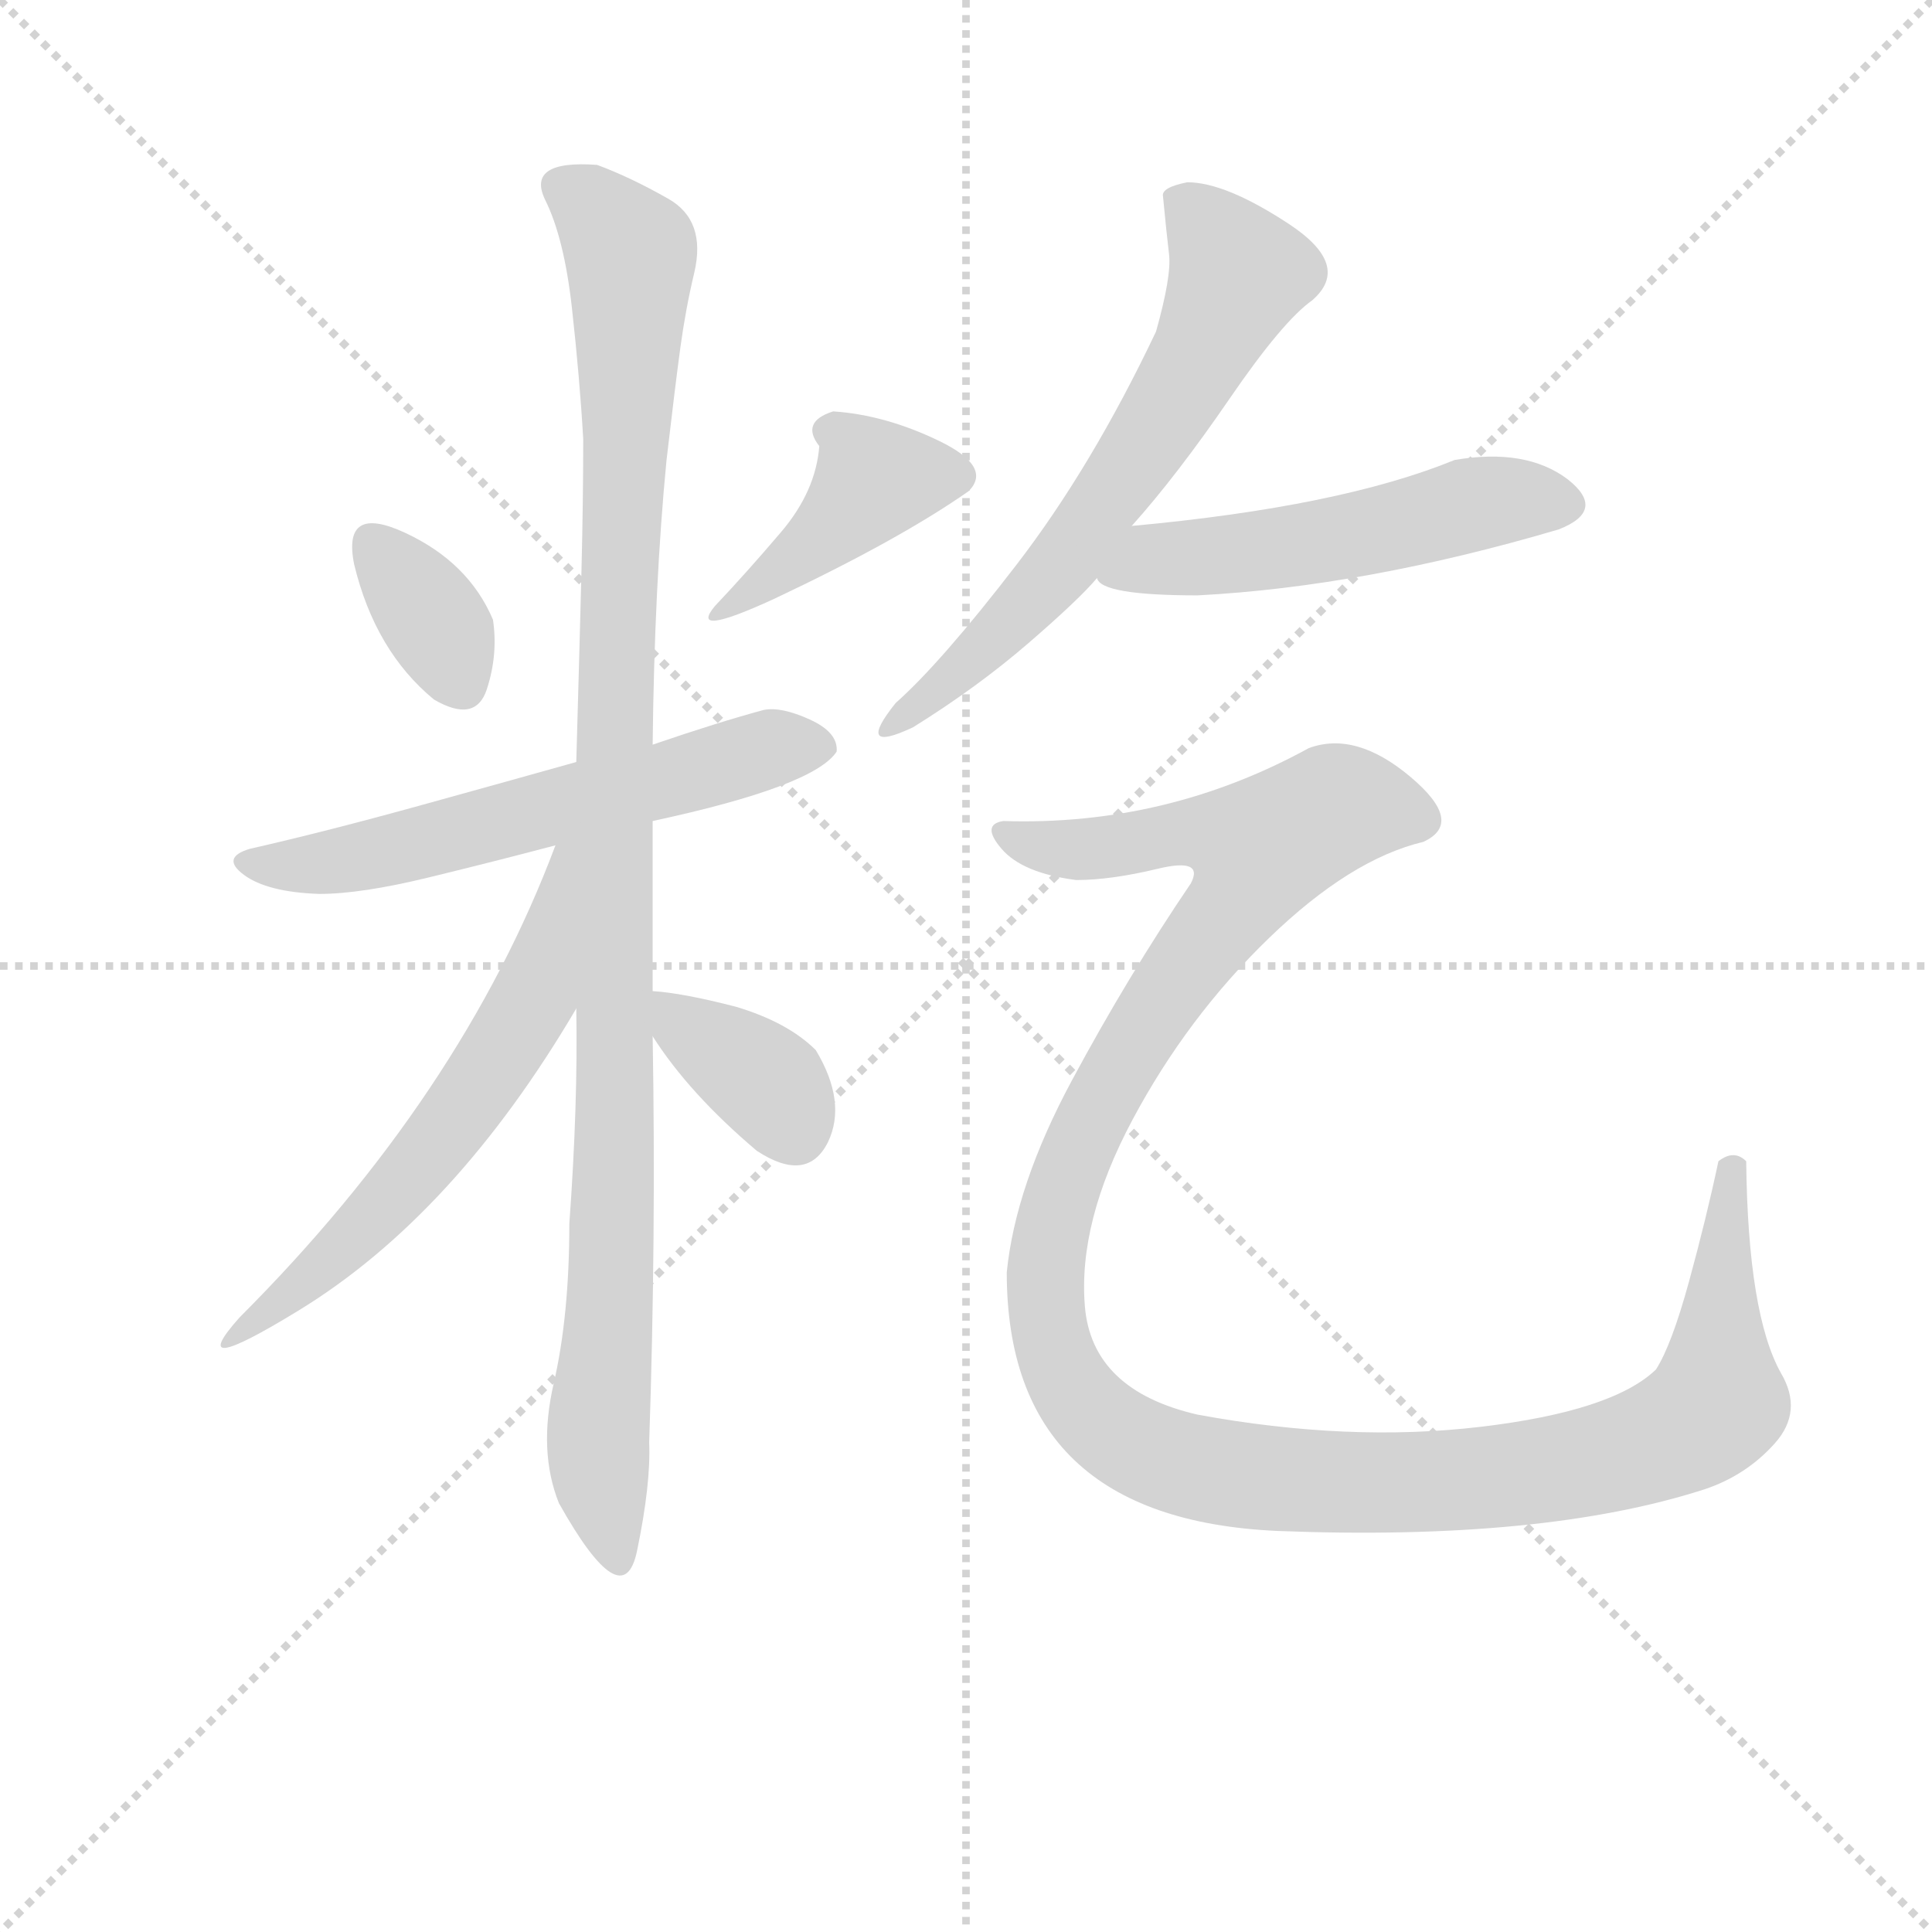 <svg version="1.1" viewBox="0 0 1024 1024" xmlns="http://www.w3.org/2000/svg">
  <g stroke="lightgray" stroke-dasharray="1,1" stroke-width="1" transform="scale(4, 4)">
    <line x1="0" y1="0" x2="256" y2="256"></line>
    <line x1="256" y1="0" x2="0" y2="256"></line>
    <line x1="128" y1="0" x2="128" y2="256"></line>
    <line x1="0" y1="128" x2="256" y2="128"></line>
  </g>
<g transform="scale(0.92, -0.92) translate(60, -900)">
   <style type="text/css">
    @keyframes keyframes0 {
      from {
       stroke: blue;
       stroke-dashoffset: 347;
       stroke-width: 128;
       }
       53% {
       animation-timing-function: step-end;
       stroke: blue;
       stroke-dashoffset: 0;
       stroke-width: 128;
       }
       to {
       stroke: black;
       stroke-width: 1024;
       }
       }
       #make-me-a-hanzi-animation-0 {
         animation: keyframes0 0.532s both;
         animation-delay: 0s;
         animation-timing-function: linear;
       }
    @keyframes keyframes1 {
      from {
       stroke: blue;
       stroke-dashoffset: 427;
       stroke-width: 128;
       }
       58% {
       animation-timing-function: step-end;
       stroke: blue;
       stroke-dashoffset: 0;
       stroke-width: 128;
       }
       to {
       stroke: black;
       stroke-width: 1024;
       }
       }
       #make-me-a-hanzi-animation-1 {
         animation: keyframes1 0.597s both;
         animation-delay: 0.532s;
         animation-timing-function: linear;
       }
    @keyframes keyframes2 {
      from {
       stroke: blue;
       stroke-dashoffset: 589;
       stroke-width: 128;
       }
       66% {
       animation-timing-function: step-end;
       stroke: blue;
       stroke-dashoffset: 0;
       stroke-width: 128;
       }
       to {
       stroke: black;
       stroke-width: 1024;
       }
       }
       #make-me-a-hanzi-animation-2 {
         animation: keyframes2 0.729s both;
         animation-delay: 1.13s;
         animation-timing-function: linear;
       }
    @keyframes keyframes3 {
      from {
       stroke: blue;
       stroke-dashoffset: 1065;
       stroke-width: 128;
       }
       78% {
       animation-timing-function: step-end;
       stroke: blue;
       stroke-dashoffset: 0;
       stroke-width: 128;
       }
       to {
       stroke: black;
       stroke-width: 1024;
       }
       }
       #make-me-a-hanzi-animation-3 {
         animation: keyframes3 1.117s both;
         animation-delay: 1.859s;
         animation-timing-function: linear;
       }
    @keyframes keyframes4 {
      from {
       stroke: blue;
       stroke-dashoffset: 569;
       stroke-width: 128;
       }
       65% {
       animation-timing-function: step-end;
       stroke: blue;
       stroke-dashoffset: 0;
       stroke-width: 128;
       }
       to {
       stroke: black;
       stroke-width: 1024;
       }
       }
       #make-me-a-hanzi-animation-4 {
         animation: keyframes4 0.713s both;
         animation-delay: 2.976s;
         animation-timing-function: linear;
       }
    @keyframes keyframes5 {
      from {
       stroke: blue;
       stroke-dashoffset: 367;
       stroke-width: 128;
       }
       54% {
       animation-timing-function: step-end;
       stroke: blue;
       stroke-dashoffset: 0;
       stroke-width: 128;
       }
       to {
       stroke: black;
       stroke-width: 1024;
       }
       }
       #make-me-a-hanzi-animation-5 {
         animation: keyframes5 0.549s both;
         animation-delay: 3.689s;
         animation-timing-function: linear;
       }
    @keyframes keyframes6 {
      from {
       stroke: blue;
       stroke-dashoffset: 636;
       stroke-width: 128;
       }
       67% {
       animation-timing-function: step-end;
       stroke: blue;
       stroke-dashoffset: 0;
       stroke-width: 128;
       }
       to {
       stroke: black;
       stroke-width: 1024;
       }
       }
       #make-me-a-hanzi-animation-6 {
         animation: keyframes6 0.768s both;
         animation-delay: 4.238s;
         animation-timing-function: linear;
       }
    @keyframes keyframes7 {
      from {
       stroke: blue;
       stroke-dashoffset: 520;
       stroke-width: 128;
       }
       63% {
       animation-timing-function: step-end;
       stroke: blue;
       stroke-dashoffset: 0;
       stroke-width: 128;
       }
       to {
       stroke: black;
       stroke-width: 1024;
       }
       }
       #make-me-a-hanzi-animation-7 {
         animation: keyframes7 0.673s both;
         animation-delay: 5.005s;
         animation-timing-function: linear;
       }
    @keyframes keyframes8 {
      from {
       stroke: blue;
       stroke-dashoffset: 1279;
       stroke-width: 128;
       }
       81% {
       animation-timing-function: step-end;
       stroke: blue;
       stroke-dashoffset: 0;
       stroke-width: 128;
       }
       to {
       stroke: black;
       stroke-width: 1024;
       }
       }
       #make-me-a-hanzi-animation-8 {
         animation: keyframes8 1.291s both;
         animation-delay: 5.678s;
         animation-timing-function: linear;
       }
</style>
<path d="M 190.0 497.0 Q 214.0 483.0 220.5 503.0 Q 227.0 523.0 224.0 543.0 Q 210.0 576.0 173.5 593.0 Q 137.0 610.0 144.0 575.0 Q 156.0 525.0 190.0 497.0 Z" fill="lightgray"></path> 
<path d="M 420.0 663.0 Q 401.0 657.0 412.0 643.0 Q 410.0 617.0 390.0 593.5 Q 370.0 570.0 352.0 551.0 Q 336.0 532.0 386.0 555.0 Q 458.0 589.0 498.0 617.0 Q 512.0 631.0 481.0 646.0 Q 450.0 661.0 420.0 663.0 Z" fill="lightgray"></path> 
<path d="M 316.0 427.0 Q 409.0 447.0 422.0 467.0 Q 423.0 478.0 406.5 485.5 Q 390.0 493.0 380.0 491.0 Q 354.0 484.0 316.0 471.0 L 272.0 461.0 Q 240.0 452.0 184.0 436.5 Q 128.0 421.0 84.0 411.0 Q 67.0 406.0 80.5 396.0 Q 94.0 386.0 124.0 385.0 Q 148.0 385.0 187.0 394.5 Q 226.0 404.0 260.0 413.0 L 316.0 427.0 Z" fill="lightgray"></path> 
<path d="M 272.0 319.0 Q 273.0 264.0 268.0 195.0 Q 268.0 142.0 259.0 103.0 Q 250.0 64.0 262.0 34.0 Q 299.0 -32.0 307.0 6.5 Q 315.0 45.0 314.0 69.0 Q 318.0 187.0 316.0 303.0 L 316.0 329.0 Q 316.0 375.0 316.0 427.0 L 316.0 471.0 Q 317.0 563.0 324.0 635.0 Q 329.0 678.0 332.0 700.0 Q 335.0 722.0 340.0 743.0 Q 347.0 773.0 325.0 785.5 Q 303.0 798.0 284.0 805.0 Q 243.0 808.0 254.0 785.0 Q 265.0 763.0 269.5 722.5 Q 274.0 682.0 276.0 647.0 Q 276.0 612.0 275.0 571.5 Q 274.0 531.0 272.0 461.0 L 272.0 319.0 Z" fill="lightgray"></path> 
<path d="M 260.0 413.0 Q 206.0 269.0 78.0 141.0 Q 45.0 104.0 112.0 145.0 Q 202.0 200.0 272.0 319.0 C 342.0 436.0 271.0 441.0 260.0 413.0 Z" fill="lightgray"></path> 
<path d="M 316.0 303.0 Q 337.0 270.0 376.0 237.0 Q 405.0 218.0 417.0 242.0 Q 428.0 265.0 410.0 295.0 Q 394.0 311.0 364.0 320.0 Q 333.0 328.0 316.0 329.0 C 298.0 331.0 300.0 328.0 316.0 303.0 Z" fill="lightgray"></path> 
<path d="M 624.0 795.0 Q 609.0 792.0 610.0 787.0 Q 612.0 766.0 613.5 753.5 Q 615.0 741.0 606.0 709.0 Q 569.0 631.0 525.5 574.5 Q 482.0 518.0 456.0 495.0 Q 432.0 465.0 466.0 481.0 Q 503.0 504.0 532.5 529.5 Q 562.0 555.0 572.0 567.0 L 592.0 597.0 Q 618.0 626.0 648.5 670.5 Q 679.0 715.0 696.0 727.0 Q 719.0 747.0 682.5 771.0 Q 646.0 795.0 624.0 795.0 Z" fill="lightgray"></path> 
<path d="M 572.0 567.0 Q 574.0 557.0 630.0 557.0 Q 726.0 562.0 838.0 595.0 Q 866.0 606.0 843.0 624.0 Q 819.0 642.0 778.0 635.0 Q 712.0 608.0 592.0 597.0 C 562.0 594.0 548.0 586.0 572.0 567.0 Z" fill="lightgray"></path> 
<path d="M 930.0 231.0 Q 923.0 198.0 913.0 161.5 Q 903.0 125.0 894.0 111.0 Q 869.0 87.0 793.0 78.0 Q 717.0 69.0 630.0 85.0 Q 569.0 99.0 565.0 147.5 Q 561.0 196.0 592.5 255.0 Q 624.0 314.0 671.0 359.5 Q 718.0 405.0 760.0 415.0 Q 784.0 426.0 752.5 452.5 Q 721.0 479.0 694.0 469.0 Q 612.0 424.0 518.0 427.0 Q 505.0 425.0 517.0 411.0 Q 529.0 397.0 560.0 393.0 Q 580.0 393.0 607.0 399.5 Q 634.0 406.0 626.0 391.0 Q 590.0 338.0 557.5 277.5 Q 525.0 217.0 520.0 167.0 Q 520.0 25.0 676.0 18.0 Q 829.0 12.0 922.0 42.0 Q 946.0 50.0 962.5 68.5 Q 979.0 87.0 966.0 109.0 Q 947.0 143.0 946.0 231.0 Q 939.0 238.0 930.0 231.0 Z" fill="lightgray"></path> 
      <clipPath id="make-me-a-hanzi-clip-0">
      <path d="M 190.0 497.0 Q 214.0 483.0 220.5 503.0 Q 227.0 523.0 224.0 543.0 Q 210.0 576.0 173.5 593.0 Q 137.0 610.0 144.0 575.0 Q 156.0 525.0 190.0 497.0 Z" fill="lightgray"></path>
      </clipPath>
      <path clip-path="url(#make-me-a-hanzi-clip-0)" d="M 156.0 584.0 L 195.0 536.0 L 204.0 508.0 " fill="none" id="make-me-a-hanzi-animation-0" stroke-dasharray="219 438" stroke-linecap="round"></path>

      <clipPath id="make-me-a-hanzi-clip-1">
      <path d="M 420.0 663.0 Q 401.0 657.0 412.0 643.0 Q 410.0 617.0 390.0 593.5 Q 370.0 570.0 352.0 551.0 Q 336.0 532.0 386.0 555.0 Q 458.0 589.0 498.0 617.0 Q 512.0 631.0 481.0 646.0 Q 450.0 661.0 420.0 663.0 Z" fill="lightgray"></path>
      </clipPath>
      <path clip-path="url(#make-me-a-hanzi-clip-1)" d="M 491.0 626.0 L 444.0 624.0 L 372.0 552.0 L 360.0 553.0 L 354.0 545.0 " fill="none" id="make-me-a-hanzi-animation-1" stroke-dasharray="299 598" stroke-linecap="round"></path>

      <clipPath id="make-me-a-hanzi-clip-2">
      <path d="M 316.0 427.0 Q 409.0 447.0 422.0 467.0 Q 423.0 478.0 406.5 485.5 Q 390.0 493.0 380.0 491.0 Q 354.0 484.0 316.0 471.0 L 272.0 461.0 Q 240.0 452.0 184.0 436.5 Q 128.0 421.0 84.0 411.0 Q 67.0 406.0 80.5 396.0 Q 94.0 386.0 124.0 385.0 Q 148.0 385.0 187.0 394.5 Q 226.0 404.0 260.0 413.0 L 316.0 427.0 Z" fill="lightgray"></path>
      </clipPath>
      <path clip-path="url(#make-me-a-hanzi-clip-2)" d="M 90.0 402.0 L 173.0 411.0 L 393.0 471.0 L 414.0 470.0 " fill="none" id="make-me-a-hanzi-animation-2" stroke-dasharray="461 922" stroke-linecap="round"></path>

      <clipPath id="make-me-a-hanzi-clip-3">
      <path d="M 272.0 319.0 Q 273.0 264.0 268.0 195.0 Q 268.0 142.0 259.0 103.0 Q 250.0 64.0 262.0 34.0 Q 299.0 -32.0 307.0 6.5 Q 315.0 45.0 314.0 69.0 Q 318.0 187.0 316.0 303.0 L 316.0 329.0 Q 316.0 375.0 316.0 427.0 L 316.0 471.0 Q 317.0 563.0 324.0 635.0 Q 329.0 678.0 332.0 700.0 Q 335.0 722.0 340.0 743.0 Q 347.0 773.0 325.0 785.5 Q 303.0 798.0 284.0 805.0 Q 243.0 808.0 254.0 785.0 Q 265.0 763.0 269.5 722.5 Q 274.0 682.0 276.0 647.0 Q 276.0 612.0 275.0 571.5 Q 274.0 531.0 272.0 461.0 L 272.0 319.0 Z" fill="lightgray"></path>
      </clipPath>
      <path clip-path="url(#make-me-a-hanzi-clip-3)" d="M 263.0 792.0 L 284.0 778.0 L 303.0 752.0 L 293.0 470.0 L 292.0 156.0 L 284.0 68.0 L 287.0 31.0 L 297.0 3.0 " fill="none" id="make-me-a-hanzi-animation-3" stroke-dasharray="937 1874" stroke-linecap="round"></path>

      <clipPath id="make-me-a-hanzi-clip-4">
      <path d="M 260.0 413.0 Q 206.0 269.0 78.0 141.0 Q 45.0 104.0 112.0 145.0 Q 202.0 200.0 272.0 319.0 C 342.0 436.0 271.0 441.0 260.0 413.0 Z" fill="lightgray"></path>
      </clipPath>
      <path clip-path="url(#make-me-a-hanzi-clip-4)" d="M 267.0 409.0 L 247.0 323.0 L 220.0 280.0 L 163.0 207.0 L 102.0 153.0 " fill="none" id="make-me-a-hanzi-animation-4" stroke-dasharray="441 882" stroke-linecap="round"></path>

      <clipPath id="make-me-a-hanzi-clip-5">
      <path d="M 316.0 303.0 Q 337.0 270.0 376.0 237.0 Q 405.0 218.0 417.0 242.0 Q 428.0 265.0 410.0 295.0 Q 394.0 311.0 364.0 320.0 Q 333.0 328.0 316.0 329.0 C 298.0 331.0 300.0 328.0 316.0 303.0 Z" fill="lightgray"></path>
      </clipPath>
      <path clip-path="url(#make-me-a-hanzi-clip-5)" d="M 320.0 323.0 L 334.0 307.0 L 385.0 274.0 L 398.0 248.0 " fill="none" id="make-me-a-hanzi-animation-5" stroke-dasharray="239 478" stroke-linecap="round"></path>

      <clipPath id="make-me-a-hanzi-clip-6">
      <path d="M 624.0 795.0 Q 609.0 792.0 610.0 787.0 Q 612.0 766.0 613.5 753.5 Q 615.0 741.0 606.0 709.0 Q 569.0 631.0 525.5 574.5 Q 482.0 518.0 456.0 495.0 Q 432.0 465.0 466.0 481.0 Q 503.0 504.0 532.5 529.5 Q 562.0 555.0 572.0 567.0 L 592.0 597.0 Q 618.0 626.0 648.5 670.5 Q 679.0 715.0 696.0 727.0 Q 719.0 747.0 682.5 771.0 Q 646.0 795.0 624.0 795.0 Z" fill="lightgray"></path>
      </clipPath>
      <path clip-path="url(#make-me-a-hanzi-clip-6)" d="M 622.0 782.0 L 654.0 743.0 L 632.0 695.0 L 539.0 560.0 L 455.0 484.0 " fill="none" id="make-me-a-hanzi-animation-6" stroke-dasharray="508 1016" stroke-linecap="round"></path>

      <clipPath id="make-me-a-hanzi-clip-7">
      <path d="M 572.0 567.0 Q 574.0 557.0 630.0 557.0 Q 726.0 562.0 838.0 595.0 Q 866.0 606.0 843.0 624.0 Q 819.0 642.0 778.0 635.0 Q 712.0 608.0 592.0 597.0 C 562.0 594.0 548.0 586.0 572.0 567.0 Z" fill="lightgray"></path>
      </clipPath>
      <path clip-path="url(#make-me-a-hanzi-clip-7)" d="M 579.0 570.0 L 605.0 579.0 L 704.0 588.0 L 800.0 612.0 L 838.0 610.0 " fill="none" id="make-me-a-hanzi-animation-7" stroke-dasharray="392 784" stroke-linecap="round"></path>

      <clipPath id="make-me-a-hanzi-clip-8">
      <path d="M 930.0 231.0 Q 923.0 198.0 913.0 161.5 Q 903.0 125.0 894.0 111.0 Q 869.0 87.0 793.0 78.0 Q 717.0 69.0 630.0 85.0 Q 569.0 99.0 565.0 147.5 Q 561.0 196.0 592.5 255.0 Q 624.0 314.0 671.0 359.5 Q 718.0 405.0 760.0 415.0 Q 784.0 426.0 752.5 452.5 Q 721.0 479.0 694.0 469.0 Q 612.0 424.0 518.0 427.0 Q 505.0 425.0 517.0 411.0 Q 529.0 397.0 560.0 393.0 Q 580.0 393.0 607.0 399.5 Q 634.0 406.0 626.0 391.0 Q 590.0 338.0 557.5 277.5 Q 525.0 217.0 520.0 167.0 Q 520.0 25.0 676.0 18.0 Q 829.0 12.0 922.0 42.0 Q 946.0 50.0 962.5 68.5 Q 979.0 87.0 966.0 109.0 Q 947.0 143.0 946.0 231.0 Q 939.0 238.0 930.0 231.0 Z" fill="lightgray"></path>
      </clipPath>
      <path clip-path="url(#make-me-a-hanzi-clip-8)" d="M 519.0 419.0 L 566.0 410.0 L 637.0 421.0 L 665.0 408.0 L 564.0 247.0 L 546.0 194.0 L 543.0 141.0 L 551.0 112.0 L 564.0 90.0 L 604.0 62.0 L 668.0 48.0 L 740.0 45.0 L 833.0 53.0 L 906.0 74.0 L 930.0 92.0 L 938.0 224.0 " fill="none" id="make-me-a-hanzi-animation-8" stroke-dasharray="1151 2302" stroke-linecap="round"></path>

</g>
</svg>
